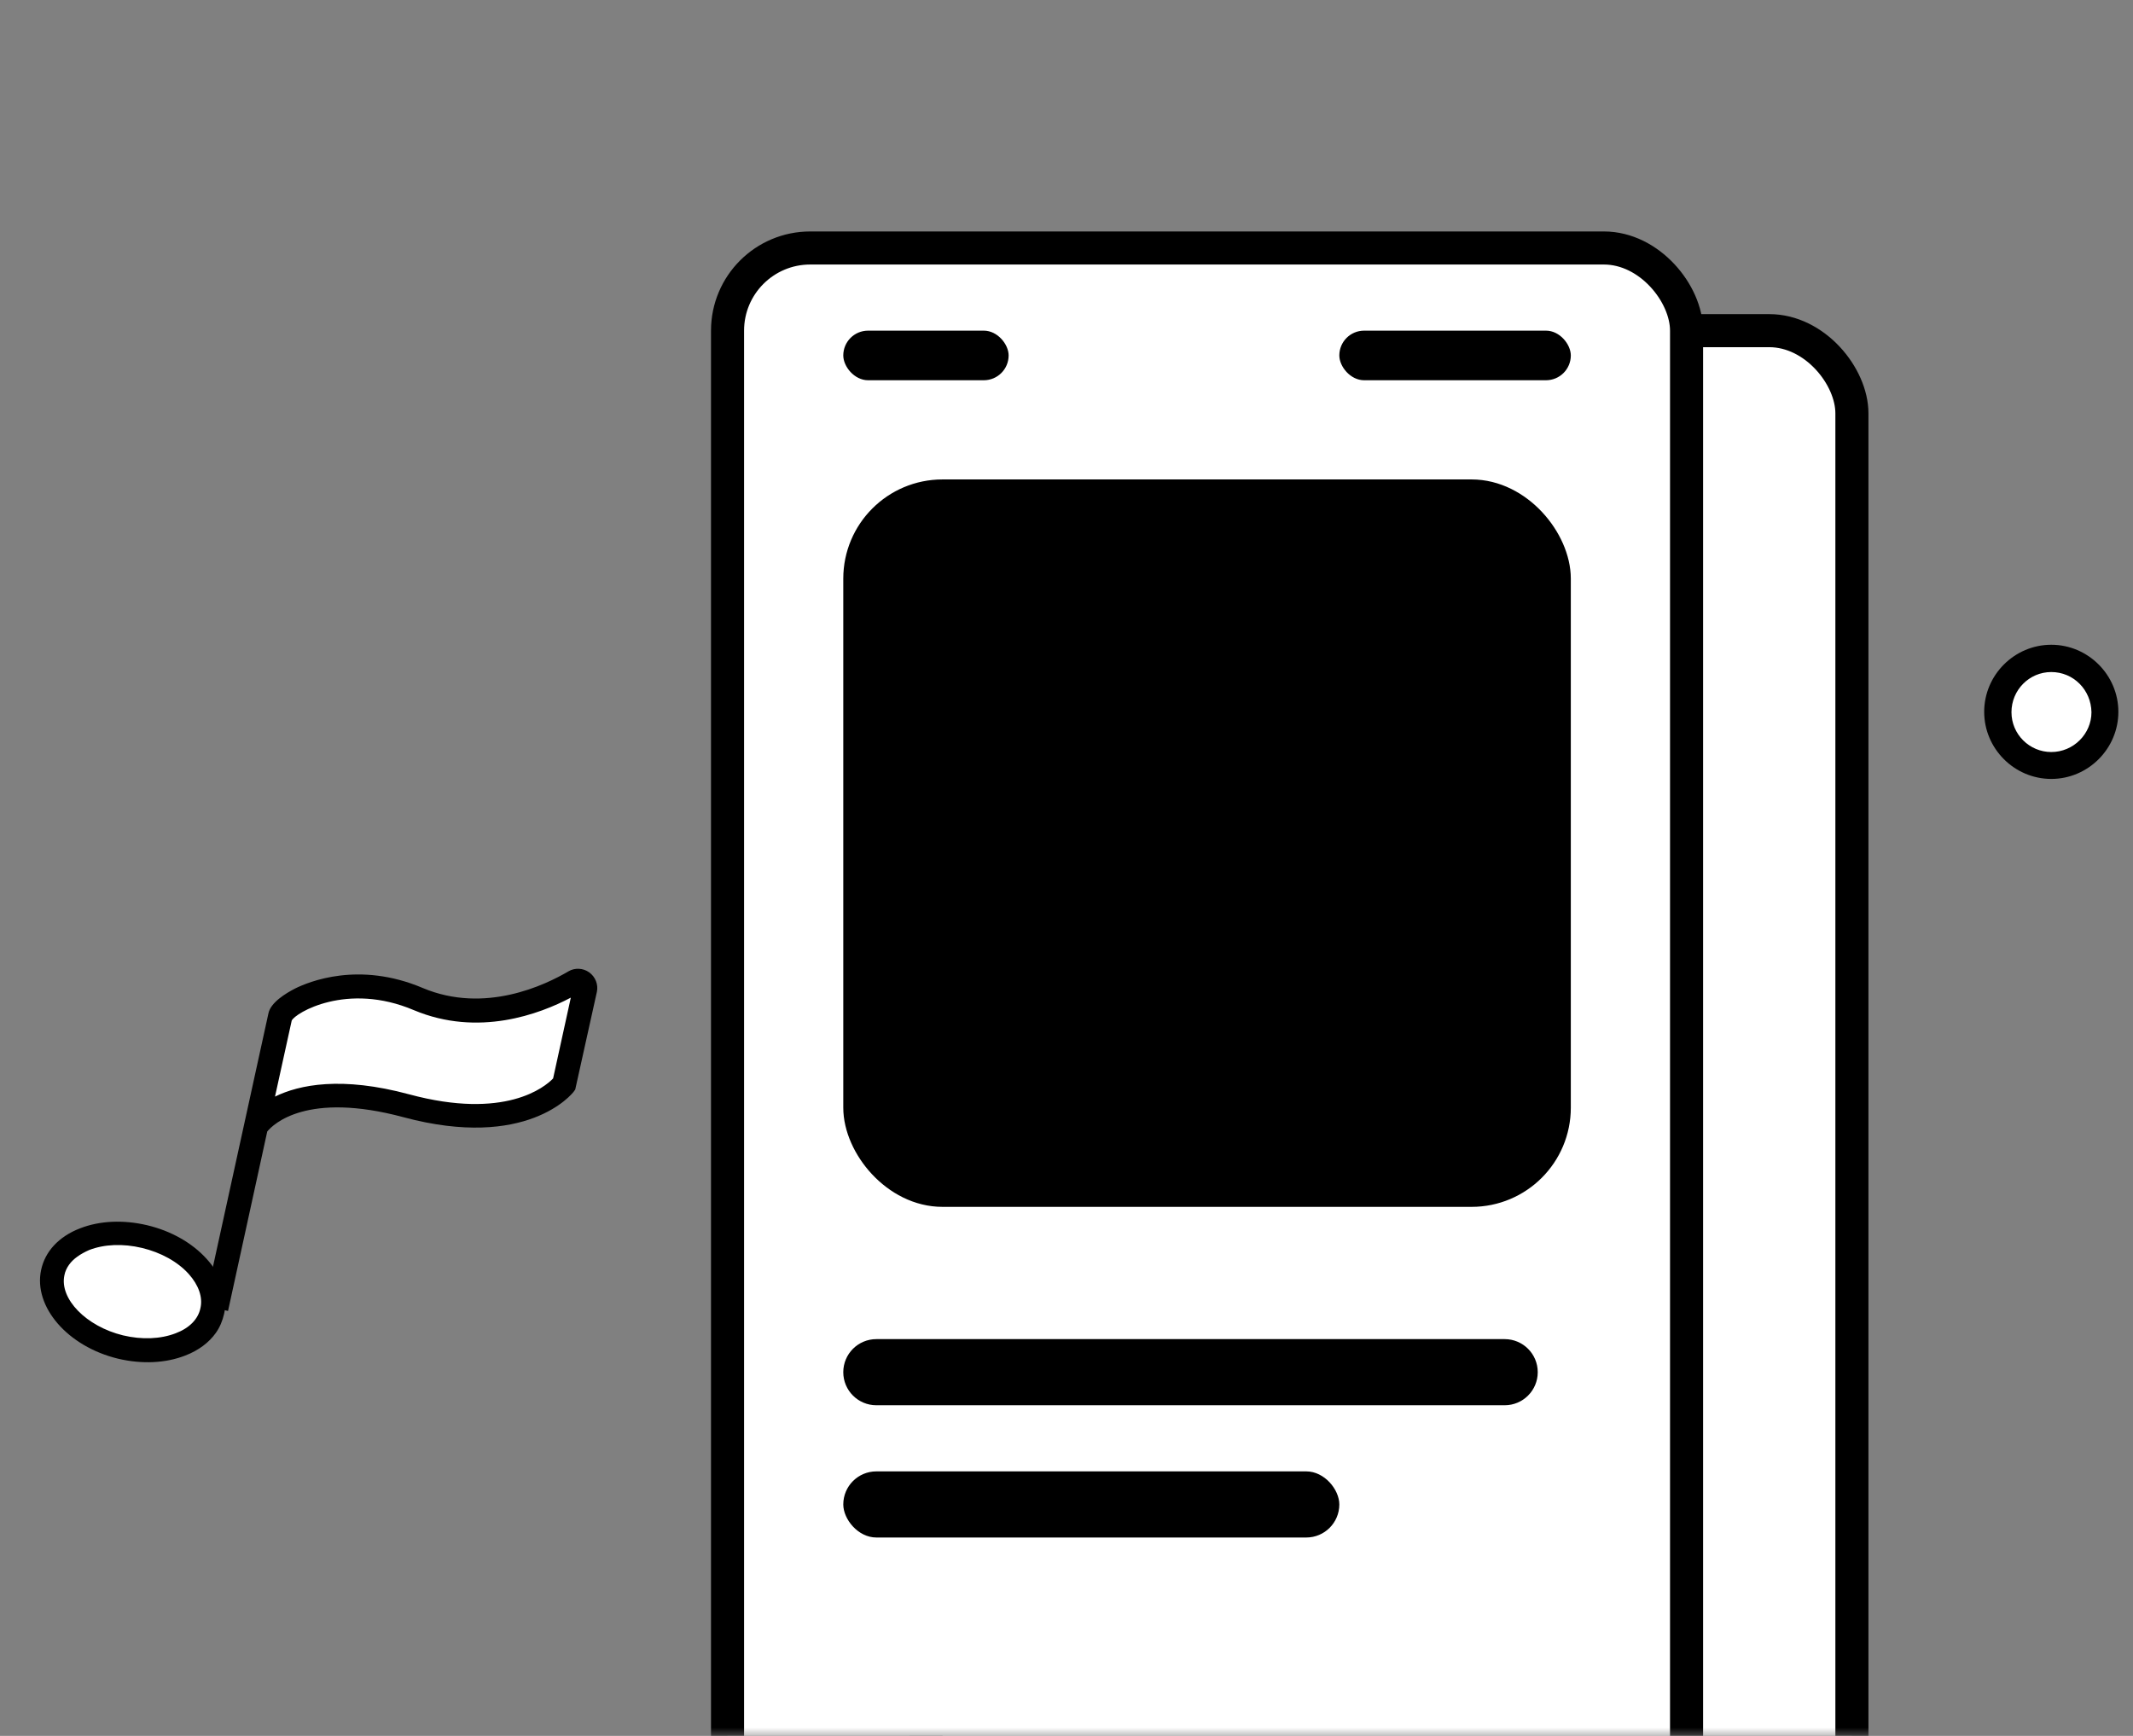 <svg width="129" height="105" viewBox="0 0 129 105" fill="none" xmlns="http://www.w3.org/2000/svg">
    <rect x="0" y="0" width="129" height="105" fill="#808080" stroke="none"/>
    <mask id="mask0" mask-type="alpha" maskUnits="userSpaceOnUse" x="26" y="0" width="99" height="105">
        <rect x="27" y="1" width="97" height="103" fill="#C4C4C4" stroke="black" stroke-width="2"/>
    </mask>
    <g mask="url(#mask0)">
        <rect x="56" y="20" width="56" height="94" rx="5" fill="white" stroke="black" stroke-width="2"/>
        <rect x="44" y="15" width="58" height="100" rx="5" fill="white" stroke="black" stroke-width="2"/>
        <rect x="52" y="30" width="42" height="42" rx="5" fill="black" stroke="black" stroke-width="2"/>
        <rect x="81" y="20" width="14" height="3" rx="1.5" fill="black"/>
        <path d="M51 83C51 81.895 51.895 81 53 81H91C92.105 81 93 81.895 93 83C93 84.105 92.105 85 91 85H53C51.895 85 51 84.105 51 83Z" fill="black"/>
        <rect x="51" y="89" width="30" height="4" rx="2" fill="black"/>
        <rect x="51" y="20" width="10" height="3" rx="1.5" fill="black"/>
    </g>
    <path d="M12.839 79.297C12.438 81.133 9.94 82.111 7.276 81.466C4.612 80.822 2.771 78.811 3.184 76.959C3.584 75.123 6.083 74.145 8.747 74.79C11.411 75.434 13.24 77.46 12.839 79.297Z" fill="white"/>
    <path d="M13.055 80.622C12.64 81.207 12.008 81.685 11.205 81.992C10.021 82.457 8.583 82.524 7.142 82.184C4.081 81.446 2.013 79.034 2.486 76.82C2.721 75.699 3.557 74.795 4.834 74.302C6.018 73.837 7.456 73.77 8.897 74.11C10.338 74.451 11.608 75.17 12.485 76.133C13.432 77.169 13.814 78.35 13.552 79.475C13.457 79.884 13.302 80.274 13.055 80.622ZM4.175 76.502C4.04 76.692 3.938 76.905 3.895 77.137C3.589 78.564 5.213 80.229 7.437 80.772C8.584 81.046 9.716 80.997 10.624 80.646C11.455 80.334 11.99 79.787 12.123 79.118C12.272 78.462 12.012 77.727 11.413 77.059C10.745 76.317 9.728 75.756 8.581 75.483C7.434 75.21 6.302 75.258 5.394 75.61C4.859 75.847 4.433 76.138 4.175 76.502Z" fill="black"/>
    <path d="M15.486 68.107C15.486 68.107 17.486 64.984 24.555 66.877C31.624 68.77 34.104 65.558 34.104 65.558L35.373 59.803C35.452 59.452 35.061 59.173 34.755 59.361C33.121 60.349 29.29 62.115 25.288 60.427C20.72 58.501 17.105 60.757 16.938 61.476L13.072 79.13L15.486 68.107Z" fill="white"/>
    <path d="M34.789 65.902L34.699 66.029C34.597 66.172 31.857 69.579 24.403 67.577C18.555 66.005 16.523 68.002 16.163 68.439L13.791 79.297L12.369 78.951L16.233 61.301C16.367 60.63 17.3 60.076 17.844 59.794C18.676 59.383 21.705 58.123 25.568 59.761C29.323 61.345 32.982 59.578 34.377 58.755C34.76 58.526 35.259 58.547 35.633 58.815C36.007 59.082 36.191 59.549 36.1 59.987L34.789 65.902ZM16.632 66.33C18.101 65.609 20.654 65.087 24.748 66.194C30.551 67.759 32.963 65.746 33.451 65.232L34.522 60.344C32.635 61.342 28.923 62.736 25.032 61.102C20.983 59.38 17.843 61.279 17.642 61.734L16.632 66.33Z" fill="black"/>
    <path d="M124.054 46.289C125.84 46.289 127.287 44.842 127.287 43.056C127.287 41.271 125.84 39.824 124.054 39.824C122.269 39.824 120.822 41.271 120.822 43.056C120.822 44.842 122.269 46.289 124.054 46.289Z" fill="white"/>
    <path d="M124.058 47.115C121.828 47.115 120 45.287 120 43.058C120 40.828 121.828 39 124.058 39C126.287 39 128.115 40.828 128.115 43.058C128.115 45.287 126.287 47.115 124.058 47.115ZM124.058 40.65C122.72 40.65 121.65 41.742 121.65 43.08C121.65 44.417 122.742 45.488 124.058 45.488C125.395 45.488 126.488 44.395 126.488 43.08C126.465 41.72 125.395 40.65 124.058 40.65Z" fill="black"/>
</svg>
